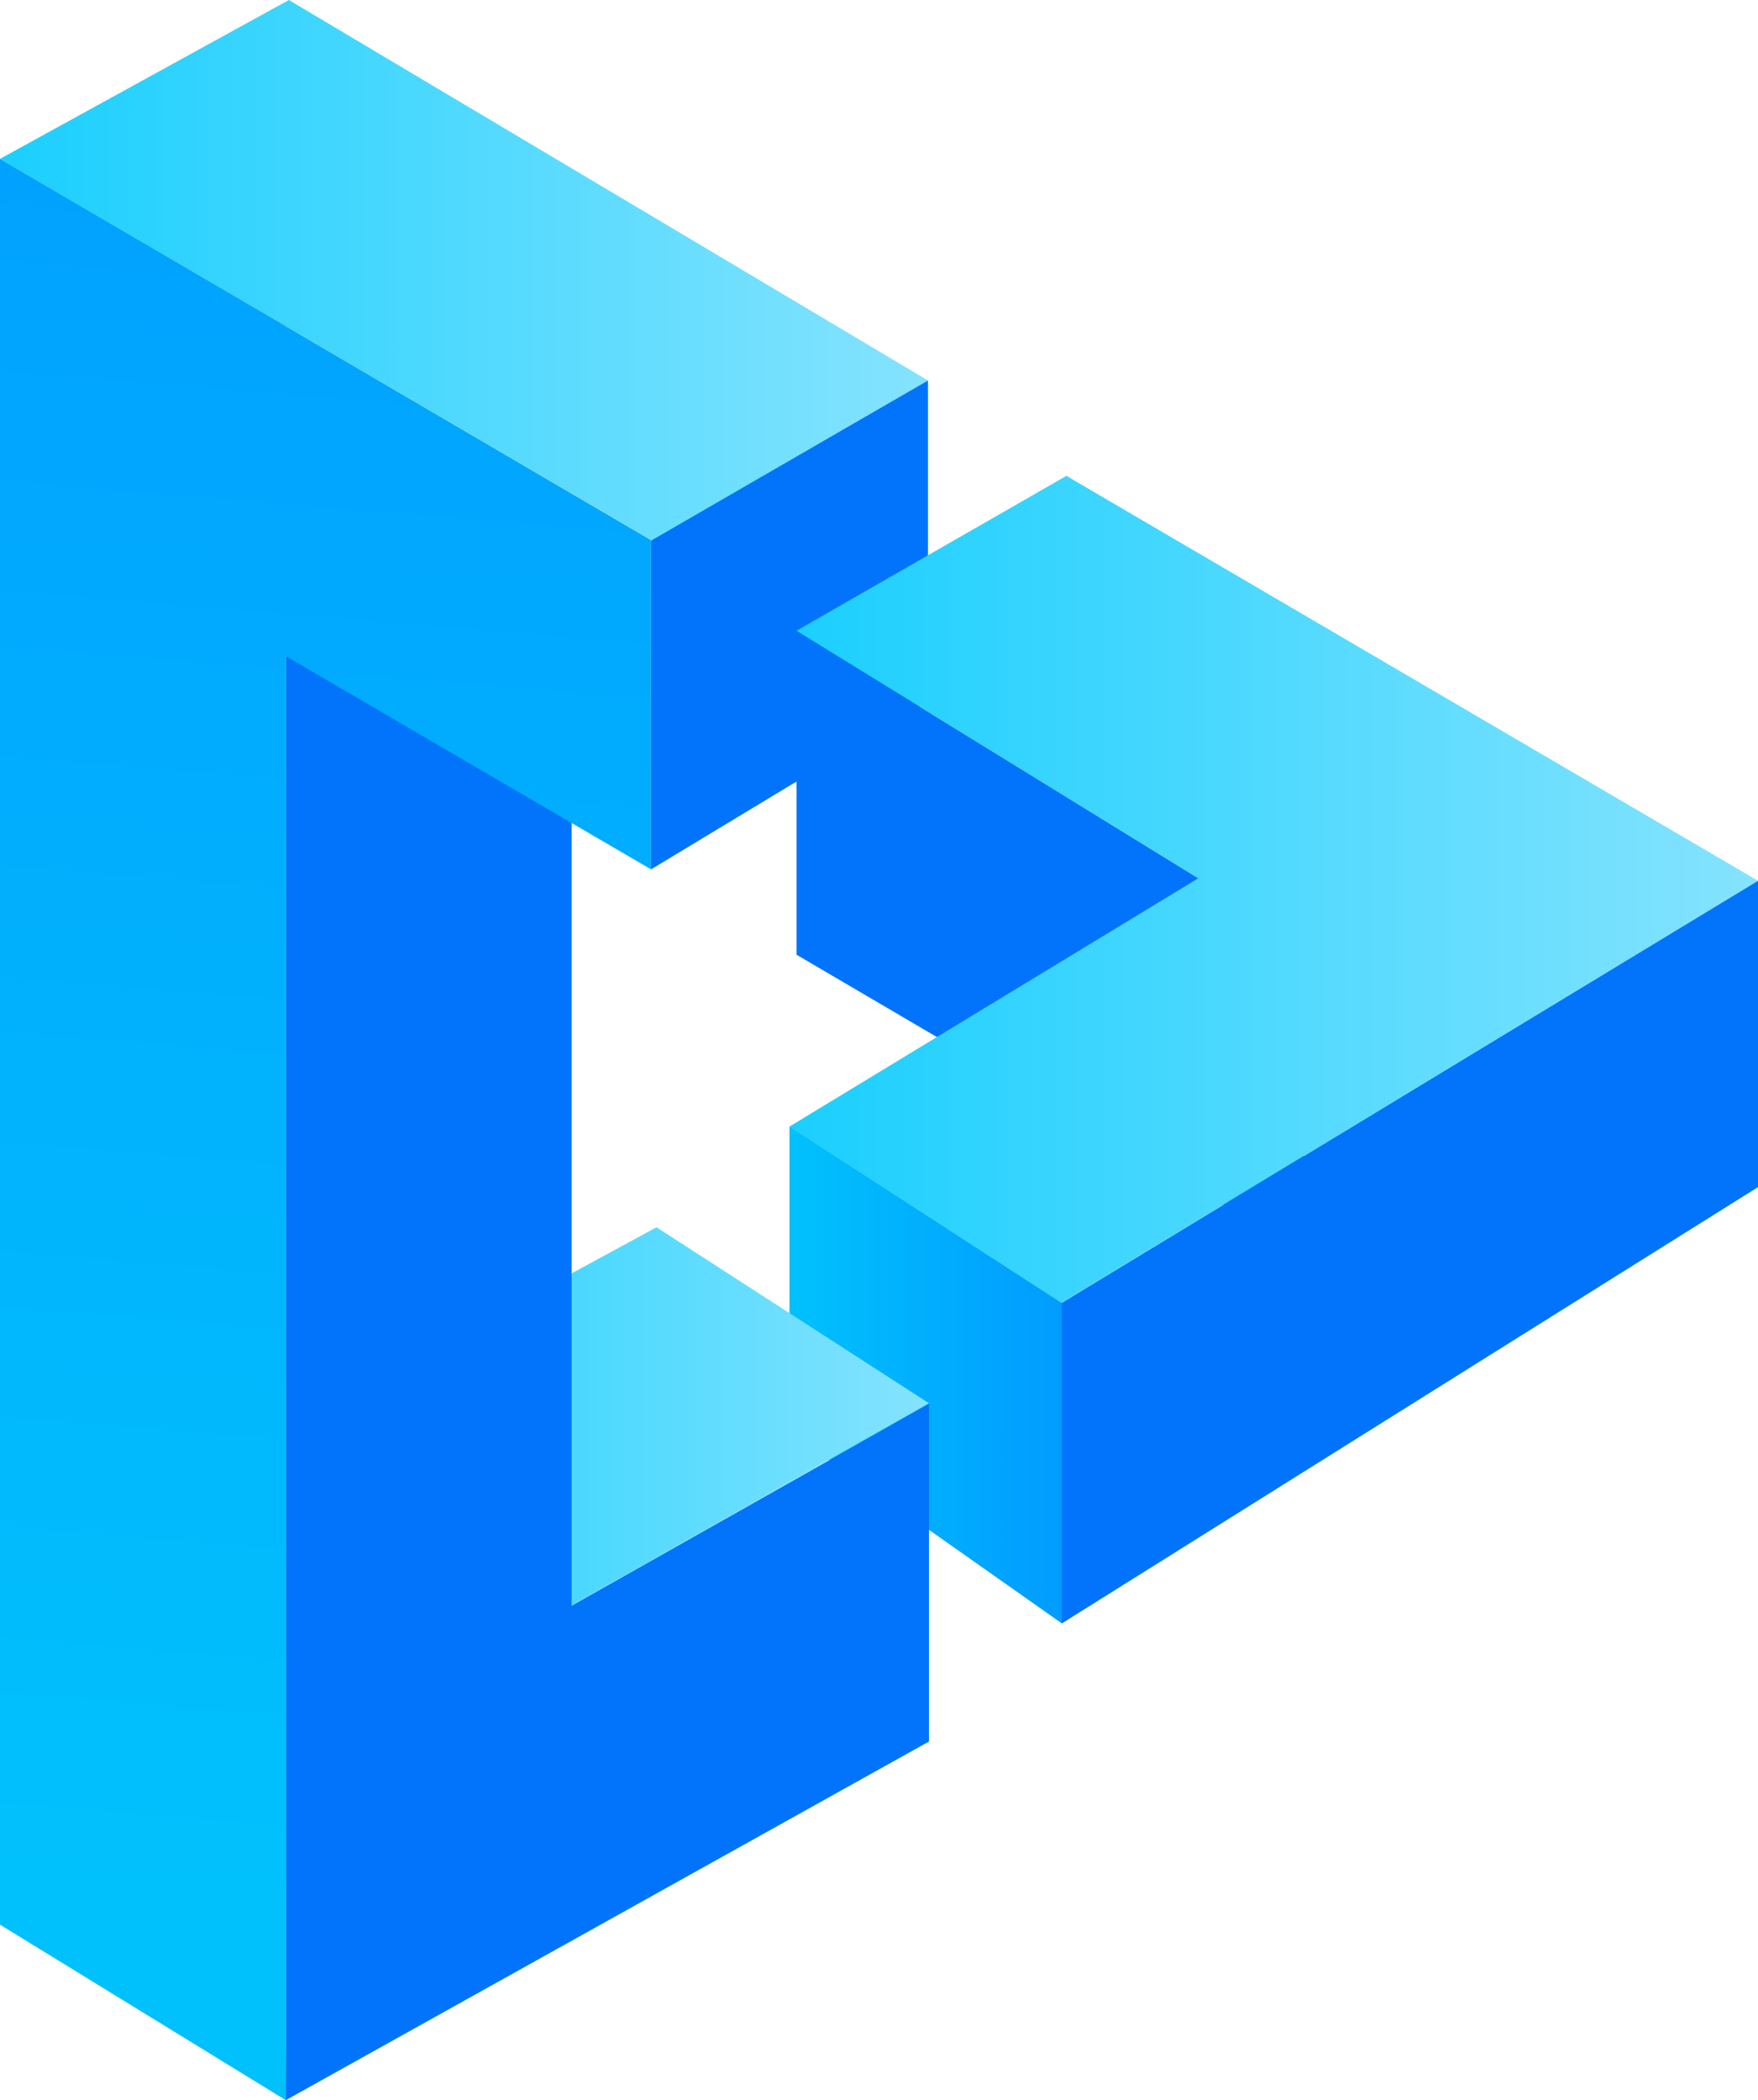 <svg id="图层_1" data-name="图层 1" xmlns="http://www.w3.org/2000/svg" xmlns:xlink="http://www.w3.org/1999/xlink" viewBox="0 0 376.06 449.21"><defs><style>.cls-1{fill:url(#linear-gradient);}.cls-2{fill:url(#linear-gradient-2);}.cls-3{fill:#0274fc;}.cls-4{fill:url(#linear-gradient-3);}.cls-5{fill:url(#linear-gradient-4);}.cls-6{fill:url(#linear-gradient-5);}</style><linearGradient id="linear-gradient" x1="168.88" y1="294.07" x2="227.14" y2="294.07" gradientUnits="userSpaceOnUse"><stop offset="0" stop-color="#01c1fc"/><stop offset="1" stop-color="#019cff"/></linearGradient><linearGradient id="linear-gradient-2" x1="61.79" y1="320.02" x2="198.72" y2="320.02" gradientUnits="userSpaceOnUse"><stop offset="0" stop-color="#1bcffe"/><stop offset="1" stop-color="#85e3fe"/></linearGradient><linearGradient id="linear-gradient-3" x1="0" y1="57.83" x2="198.51" y2="57.83" xlink:href="#linear-gradient-2"/><linearGradient id="linear-gradient-4" x1="45.26" y1="406.82" x2="80.8" y2="-26.06" xlink:href="#linear-gradient"/><linearGradient id="linear-gradient-5" x1="168.88" y1="190.22" x2="376.06" y2="190.22" xlink:href="#linear-gradient-2"/></defs><title>LOGO蓝色</title><polygon class="cls-1" points="227.14 347.23 168.88 306.21 168.88 240.91 227.14 278.65 227.14 347.23"/><polygon class="cls-2" points="61.84 377.55 61.79 305.24 140.43 262.5 198.72 300.14 61.84 377.55"/><polygon class="cls-3" points="122.27 389.76 61.13 449.07 61.13 71.38 122.27 107.14 122.27 389.76"/><polygon class="cls-4" points="139.6 115.65 0 33.98 61.79 0 198.51 81.38 139.6 115.65"/><polygon class="cls-5" points="139.26 115.51 61.13 69.77 61.13 69.74 0 33.98 0 411.67 61.13 449.21 61.13 140.33 139.26 185.95 139.26 115.51"/><polygon class="cls-3" points="198.51 150.18 139.26 185.95 139.26 115.65 198.51 81.38 198.51 150.18"/><polygon class="cls-3" points="170.38 204.2 170.38 134.91 279.66 202.21 278.52 267.63 170.38 204.2"/><polygon class="cls-3" points="61.13 449.21 61.79 377.6 198.72 300.26 198.72 372.49 61.13 449.21"/><polygon class="cls-6" points="228.12 101.78 170.38 134.91 256.33 187.85 168.88 240.96 227.04 278.65 376.06 188.39 228.12 101.78"/><polygon class="cls-3" points="227.14 347.23 227.14 278.65 376.06 188.39 376.06 253.91 227.14 347.23"/></svg>
